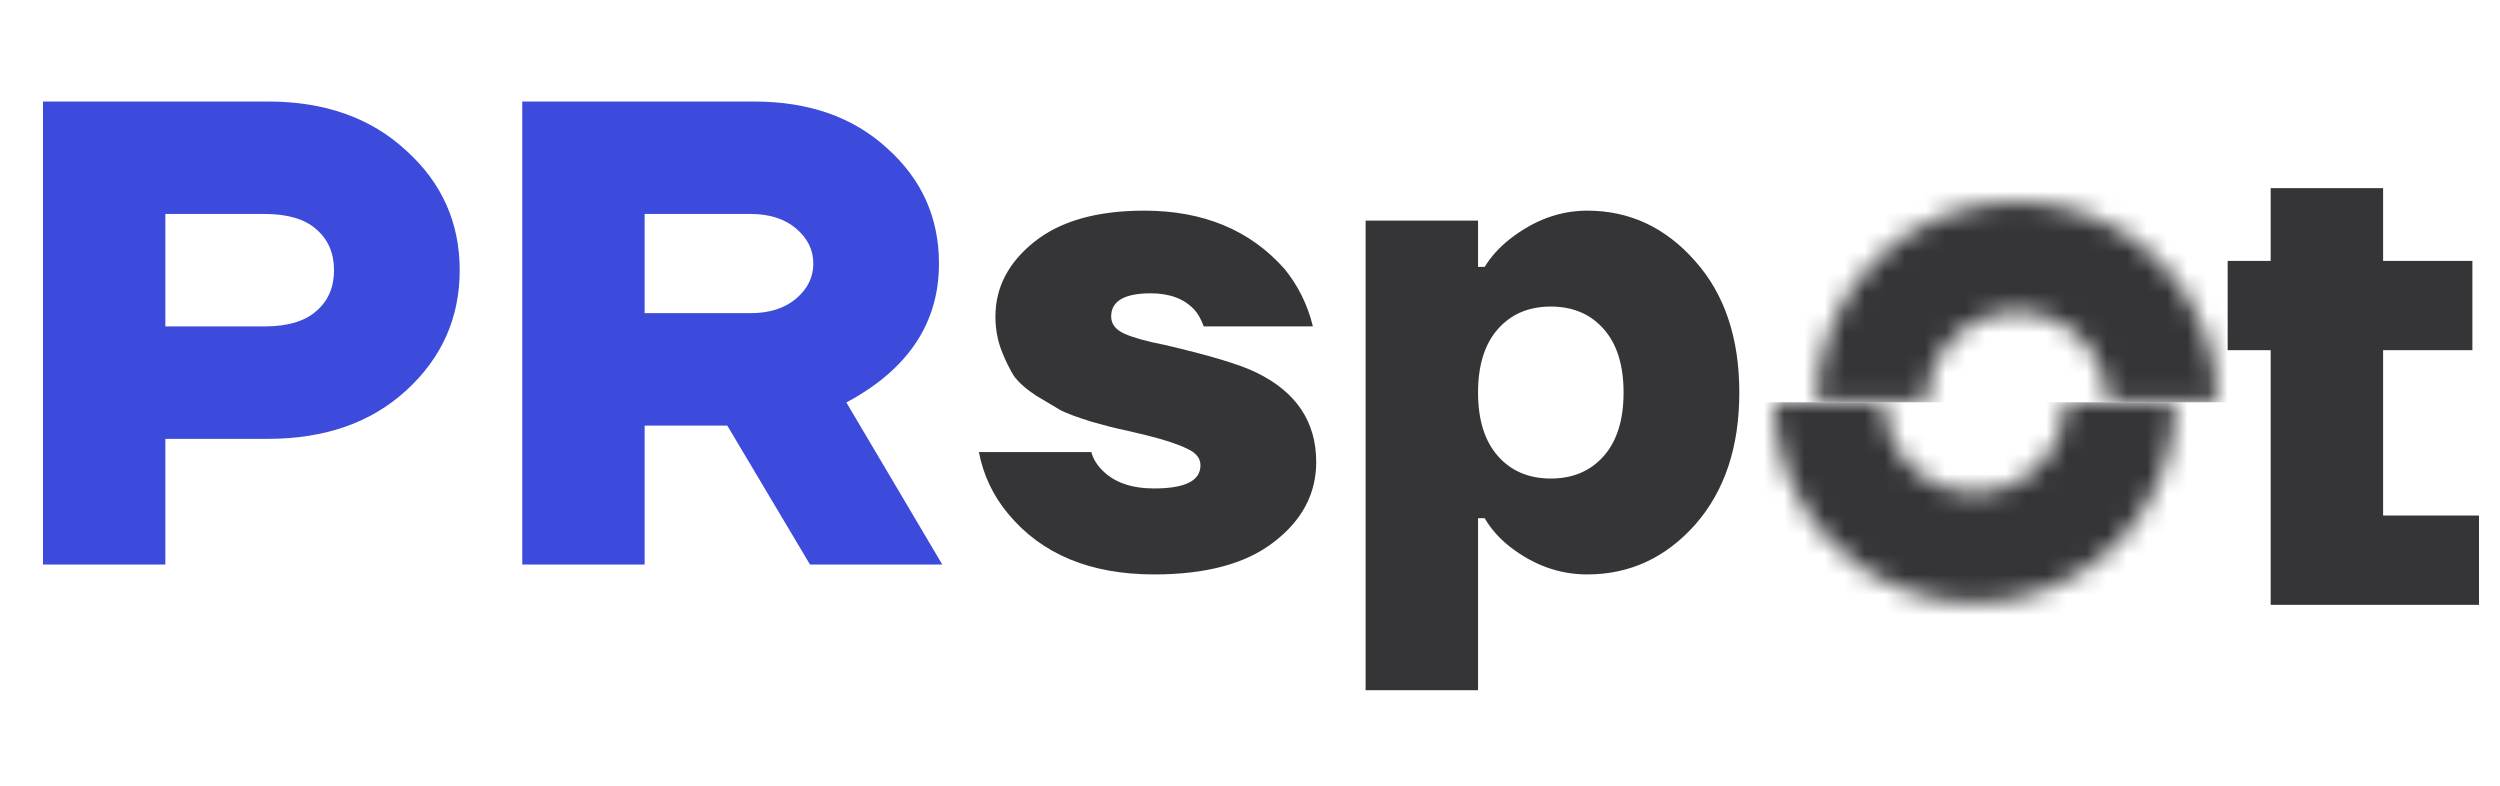 <svg width="124" height="39" viewBox="0 0 124 39" fill="none" xmlns="http://www.w3.org/2000/svg">
<path d="M2.132 28V5.035H13.287C16.108 5.035 18.394 5.845 20.143 7.463C21.915 9.06 22.801 11.039 22.801 13.401C22.801 15.763 21.915 17.753 20.143 19.372C18.394 20.968 16.108 21.767 13.287 21.767H8.202V28H2.132ZM8.202 16.19H13.123C14.26 16.19 15.113 15.938 15.682 15.435C16.272 14.932 16.567 14.254 16.567 13.401C16.567 12.548 16.272 11.87 15.682 11.367C15.113 10.864 14.26 10.612 13.123 10.612H8.202V16.19ZM25.904 28V5.035H37.387C40.121 5.035 42.33 5.812 44.014 7.365C45.72 8.896 46.573 10.798 46.573 13.073C46.573 16.026 45.042 18.322 41.98 19.962L46.737 28H40.175L36.075 21.111H31.974V28H25.904ZM31.974 15.533H37.223C38.163 15.533 38.918 15.293 39.486 14.812C40.055 14.331 40.34 13.751 40.34 13.073C40.34 12.395 40.055 11.815 39.486 11.334C38.918 10.853 38.163 10.612 37.223 10.612H31.974V15.533Z" fill="#3C4BDC"/>
<path d="M48.553 22.423H54.13C54.217 22.751 54.403 23.057 54.688 23.341C55.278 23.932 56.131 24.227 57.246 24.227C58.777 24.227 59.543 23.845 59.543 23.079C59.543 22.729 59.324 22.456 58.887 22.259C58.449 22.04 57.793 21.821 56.918 21.603C56.197 21.428 55.726 21.318 55.508 21.275C55.289 21.231 54.83 21.111 54.13 20.914C53.43 20.695 52.927 20.509 52.621 20.356C52.336 20.181 51.932 19.941 51.407 19.634C50.904 19.306 50.532 18.978 50.291 18.65C50.073 18.3 49.865 17.874 49.668 17.371C49.471 16.846 49.373 16.288 49.373 15.697C49.373 14.254 50.018 13.018 51.308 11.99C52.599 10.962 54.414 10.448 56.754 10.448C59.685 10.448 62.003 11.411 63.709 13.335C64.387 14.166 64.858 15.118 65.12 16.19H59.707C59.576 15.84 59.423 15.566 59.248 15.369C58.745 14.823 58.023 14.549 57.082 14.549C55.77 14.549 55.114 14.932 55.114 15.697C55.114 16.069 55.333 16.354 55.77 16.55C56.208 16.747 56.875 16.933 57.771 17.108C60.024 17.633 61.544 18.092 62.331 18.486C64.3 19.448 65.284 20.925 65.284 22.915C65.284 24.49 64.584 25.813 63.184 26.885C61.807 27.956 59.827 28.492 57.246 28.492C54.075 28.492 51.658 27.486 49.996 25.474C49.252 24.577 48.771 23.56 48.553 22.423ZM67.734 34.233V10.941H73.311V13.237H73.64C73.946 12.734 74.361 12.275 74.886 11.859C76.089 10.919 77.369 10.448 78.725 10.448C80.824 10.448 82.607 11.28 84.072 12.942C85.537 14.582 86.27 16.758 86.27 19.47C86.27 22.182 85.537 24.369 84.072 26.032C82.607 27.672 80.824 28.492 78.725 28.492C77.347 28.492 76.067 28.033 74.886 27.114C74.361 26.699 73.946 26.228 73.64 25.703H73.311V34.233H67.734ZM74.296 16.321C73.64 17.064 73.311 18.114 73.311 19.47C73.311 20.826 73.64 21.876 74.296 22.62C74.952 23.363 75.827 23.735 76.92 23.735C78.014 23.735 78.889 23.363 79.545 22.62C80.201 21.876 80.529 20.826 80.529 19.47C80.529 18.114 80.201 17.064 79.545 16.321C78.889 15.577 78.014 15.205 76.92 15.205C75.827 15.205 74.952 15.577 74.296 16.321Z" fill="#353437"/>
<mask id="path-2-inside-1_231_3131" fill="white">
<path d="M110 19.952C110 17.313 108.951 14.781 107.085 12.915C105.219 11.049 102.687 10 100.048 10C97.408 10 94.877 11.049 93.01 12.915C91.144 14.781 90.095 17.313 90.095 19.952L95.569 19.952C95.569 18.765 96.041 17.625 96.881 16.786C97.721 15.946 98.86 15.474 100.048 15.474C101.235 15.474 102.375 15.946 103.214 16.786C104.054 17.625 104.526 18.765 104.526 19.952L110 19.952Z"/>
</mask>
<path d="M110 19.952C110 17.313 108.951 14.781 107.085 12.915C105.219 11.049 102.687 10 100.048 10C97.408 10 94.877 11.049 93.01 12.915C91.144 14.781 90.095 17.313 90.095 19.952L95.569 19.952C95.569 18.765 96.041 17.625 96.881 16.786C97.721 15.946 98.86 15.474 100.048 15.474C101.235 15.474 102.375 15.946 103.214 16.786C104.054 17.625 104.526 18.765 104.526 19.952L110 19.952Z" stroke="#353437" stroke-width="118" mask="url(#path-2-inside-1_231_3131)"/>
<mask id="path-3-inside-2_231_3131" fill="white">
<path d="M88 19.952C88 22.592 89.049 25.123 90.915 26.99C92.781 28.856 95.313 29.905 97.952 29.905C100.592 29.905 103.123 28.856 104.99 26.99C106.856 25.123 107.905 22.592 107.905 19.952L102.431 19.952C102.431 21.14 101.959 22.279 101.119 23.119C100.279 23.959 99.14 24.431 97.952 24.431C96.765 24.431 95.626 23.959 94.786 23.119C93.946 22.279 93.474 21.14 93.474 19.952L88 19.952Z"/>
</mask>
<path d="M88 19.952C88 22.592 89.049 25.123 90.915 26.99C92.781 28.856 95.313 29.905 97.952 29.905C100.592 29.905 103.123 28.856 104.99 26.99C106.856 25.123 107.905 22.592 107.905 19.952L102.431 19.952C102.431 21.14 101.959 22.279 101.119 23.119C100.279 23.959 99.14 24.431 97.952 24.431C96.765 24.431 95.626 23.959 94.786 23.119C93.946 22.279 93.474 21.14 93.474 19.952L88 19.952Z" stroke="#353437" stroke-width="118" mask="url(#path-3-inside-2_231_3131)"/>
<path d="M110.492 17.369V12.941H112.625V9.332H118.202V12.941H122.631V17.369H118.202V25.571H122.959V30H112.625V17.369H110.492Z" fill="#353437"/>
</svg>
